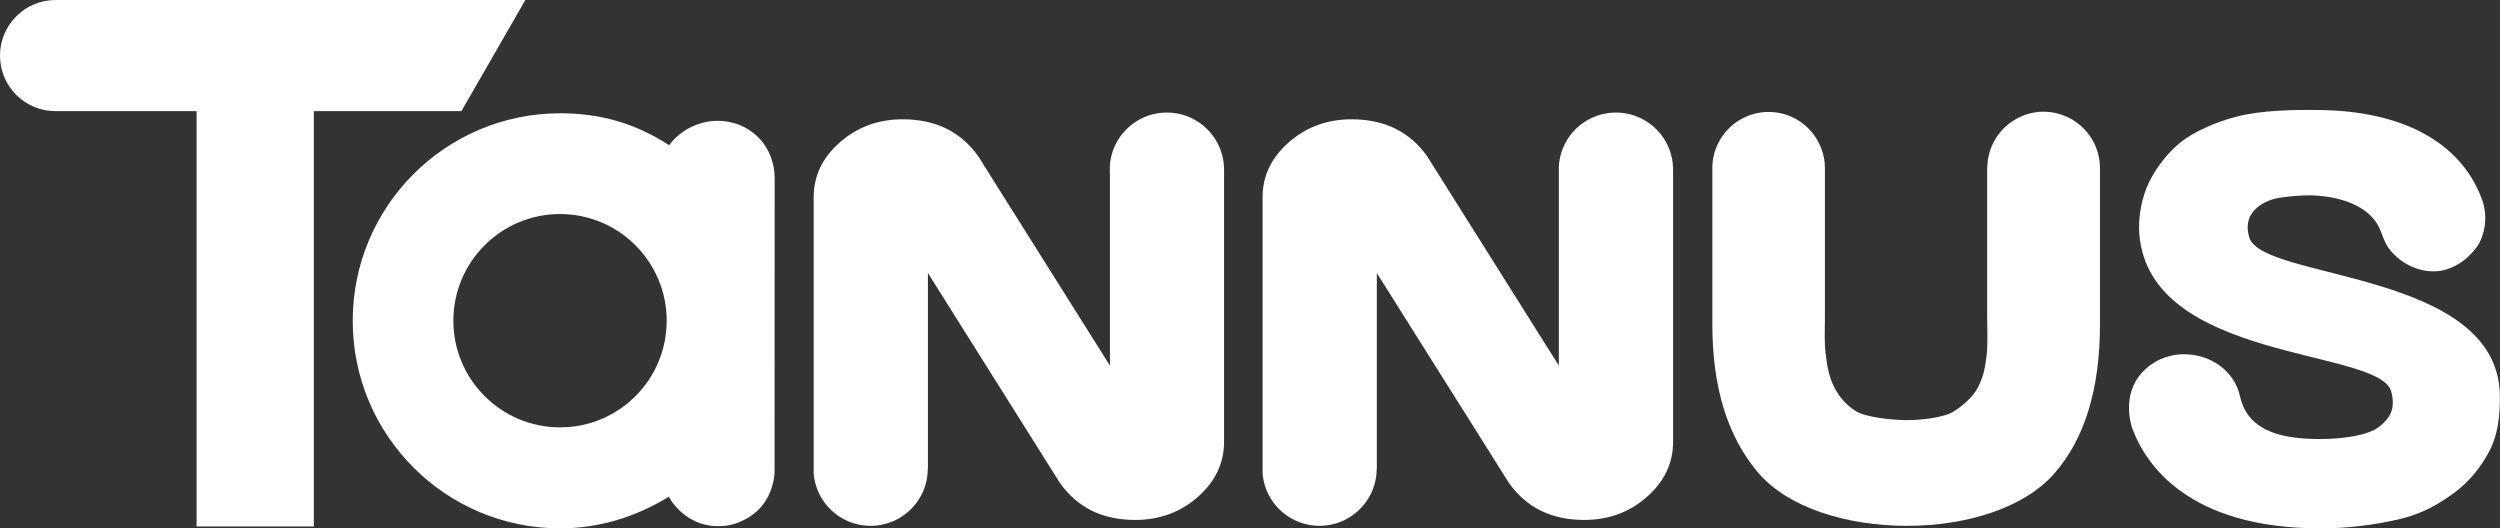 <?xml version="1.0" encoding="utf-8"?>
<!-- Generator: Adobe Illustrator 23.0.1, SVG Export Plug-In . SVG Version: 6.00 Build 0)  -->
<svg version="1.1" id="Layer_1" xmlns="http://www.w3.org/2000/svg" xmlns:xlink="http://www.w3.org/1999/xlink" x="0px" y="0px"
	 viewBox="0 0 207.67 43.88" style="enable-background:new 0 0 207.67 43.88;" xml:space="preserve">
<rect x="0" y="0" width="207.67" height="43.88" fill="#333333" stroke="none"/>
<style type="text/css">
	.st0{fill:#FFFFFF;}
</style>
<g>
	<g>
		<path class="st0" d="M165.07,13.82V26.4c0,0.96,0.07,2.15-0.05,3.16c-0.12,1.02-0.27,1.73-0.69,2.57
			c-0.42,0.84-1.25,1.52-1.99,2.02c-0.75,0.51-2.65,0.75-3.91,0.75c-1.31,0-3.51-0.25-4.29-0.76c-0.78-0.5-1.37-1.18-1.79-2.01
			c-0.42-0.83-0.59-1.76-0.7-2.77c-0.12-1.01-0.06-1.93-0.06-2.88l0-12.34v-0.31c-0.06-1.74-1.06-3.24-2.51-4l0,0
			c-0.65-0.34-1.38-0.53-2.16-0.53c-0.78,0-1.52,0.19-2.17,0.53l0,0c-1.46,0.77-2.47,2.28-2.51,4.04v0.22v12.86
			c0,5.19,1.25,9.28,3.76,12.26c2.5,2.98,7.42,4.47,12.43,4.47c4.83,0,9.67-1.44,12.21-4.34c2.54-2.89,3.8-7.03,3.8-12.4v-13l0,0.03
			c0-1.8-1.02-3.37-2.51-4.15l0,0c-0.65-0.34-1.39-0.54-2.17-0.54c-0.78,0-1.52,0.19-2.17,0.54l0,0c-1.49,0.78-2.51,2.34-2.51,4.15"
			/>
		<path class="st0" d="M92.19,14.39v-0.58c0.1-1.69,1.08-3.14,2.5-3.9l0,0c0.67-0.36,1.43-0.56,2.24-0.56c0.81,0,1.57,0.2,2.24,0.56
			l0,0c1.5,0.8,2.51,2.38,2.51,4.19l0,0.01v22.6c0,1.77-0.73,3.3-2.18,4.57c-1.45,1.28-3.19,1.91-5.21,1.91
			c-2.72,0-4.8-1.03-6.25-3.08L77.08,22.68v16.21l-0.01,0.04c0,1.87-1.08,3.48-2.65,4.26l0,0c-0.63,0.31-1.35,0.49-2.1,0.49
			c-0.75,0-1.47-0.18-2.1-0.49l0,0c-1.46-0.72-2.49-2.16-2.63-3.86v-0.81l0,0V16.4c0-1.78,0.72-3.3,2.18-4.58
			c1.45-1.27,3.19-1.91,5.21-1.91c2.72,0,4.8,1.01,6.26,3.04l10.96,17.42V14.39"/>
		<path class="st0" d="M129.49,14.39v-0.58c0.1-1.69,1.08-3.14,2.5-3.9l0,0c0.67-0.36,1.43-0.56,2.24-0.56
			c0.81,0,1.57,0.2,2.24,0.56l0,0c1.5,0.8,2.51,2.38,2.51,4.19l0,0.01v22.6c0,1.77-0.73,3.3-2.18,4.57
			c-1.45,1.28-3.19,1.91-5.21,1.91c-2.72,0-4.8-1.03-6.25-3.08l-10.97-17.43v16.21l-0.01,0.04c0,1.87-1.08,3.48-2.65,4.26l0,0
			c-0.63,0.31-1.35,0.49-2.1,0.49c-0.75,0-1.47-0.18-2.1-0.49l0,0c-1.46-0.72-2.49-2.16-2.63-3.86v-0.81l0,0V16.4
			c0-1.78,0.72-3.3,2.18-4.58c1.45-1.27,3.19-1.91,5.21-1.91c2.72,0,4.8,1.01,6.26,3.04l10.96,17.42V14.39"/>
		<path class="st0" d="M60.38,43.66c0,0,3.45-0.4,3.94-4.13c0.02-0.12,0.02-0.24,0.02-0.36l0.01-24.37c0-1.18-0.46-2.94-2.13-4.01
			c-1.23-0.79-2.78-0.96-4.16-0.5c-0.82,0.27-1.74,0.79-2.48,1.77c-2.7-1.75-5.58-2.65-9.04-2.65c-9.52,0-17.24,7.72-17.24,17.24
			c0,9.52,7.72,17.24,17.24,17.24c3.31,0,6.39-1.01,9.02-2.63C55.54,41.25,56.99,44.11,60.38,43.66z M46.52,35.5
			c-4.89,0-8.86-3.97-8.86-8.86c0-4.89,3.97-8.86,8.86-8.86s8.86,3.97,8.86,8.86C55.38,31.54,51.42,35.5,46.52,35.5z"/>
		<path class="st0" d="M4.58,0L4.58,0C2.05,0.02,0,2.08,0,4.62s2.05,4.6,4.58,4.61v0h11.75v34.5h9.74V9.23h12.26L43.64,0H4.58z"/>
		<path class="st0" d="M177.13,35.61c1.12,2.99,4.66,8.28,15.64,8.28c2.27,0,4.43-0.29,6.31-0.71c2.19-0.48,3.57-1.36,4.75-2.22
			c1.32-0.96,2.28-2.19,2.98-3.53c0.7-1.34,0.86-2.95,0.85-4.51c-0.05-10.47-19.72-9.62-20.81-13.18c-0.72-2.35,1.56-3.17,2.49-3.31
			c1.22-0.18,2.33-0.24,3.1-0.18c2.38,0.16,4.64,1.05,5.34,3c0,0,0.32,0.9,0.57,1.26l0,0c0.78,1.14,2.21,2.03,3.81,2.03
			c1.61,0,2.92-1.08,3.63-2.09c0.42-0.6,1.01-2.19,0.38-3.9c-1.8-4.85-6.77-7.33-13.47-7.41c-2.18-0.03-4.87,0.01-6.95,0.56
			c-1.62,0.42-3.5,1.21-4.67,2.17c-0.87,0.71-1.86,1.86-2.53,3.2c-0.63,1.25-0.96,2.95-0.84,4.39c0.86,10.58,19.7,9.47,20.9,12.99
			c0.12,0.36,0.17,0.73,0.15,1.16c-0.04,0.77-0.47,1.31-1.11,1.83c-0.9,0.72-2.99,1.03-4.95,1.03c-3.86,0-6.08-1-6.65-3.63
			l0.03,0.16c-0.1-0.57-0.33-1.11-0.66-1.58l0,0c-0.83-1.19-2.3-1.99-3.99-1.99c0,0-2.28-0.13-3.76,1.84
			C176.23,33.19,177.13,35.61,177.13,35.61z"/>
	</g>
</g>
</svg>
